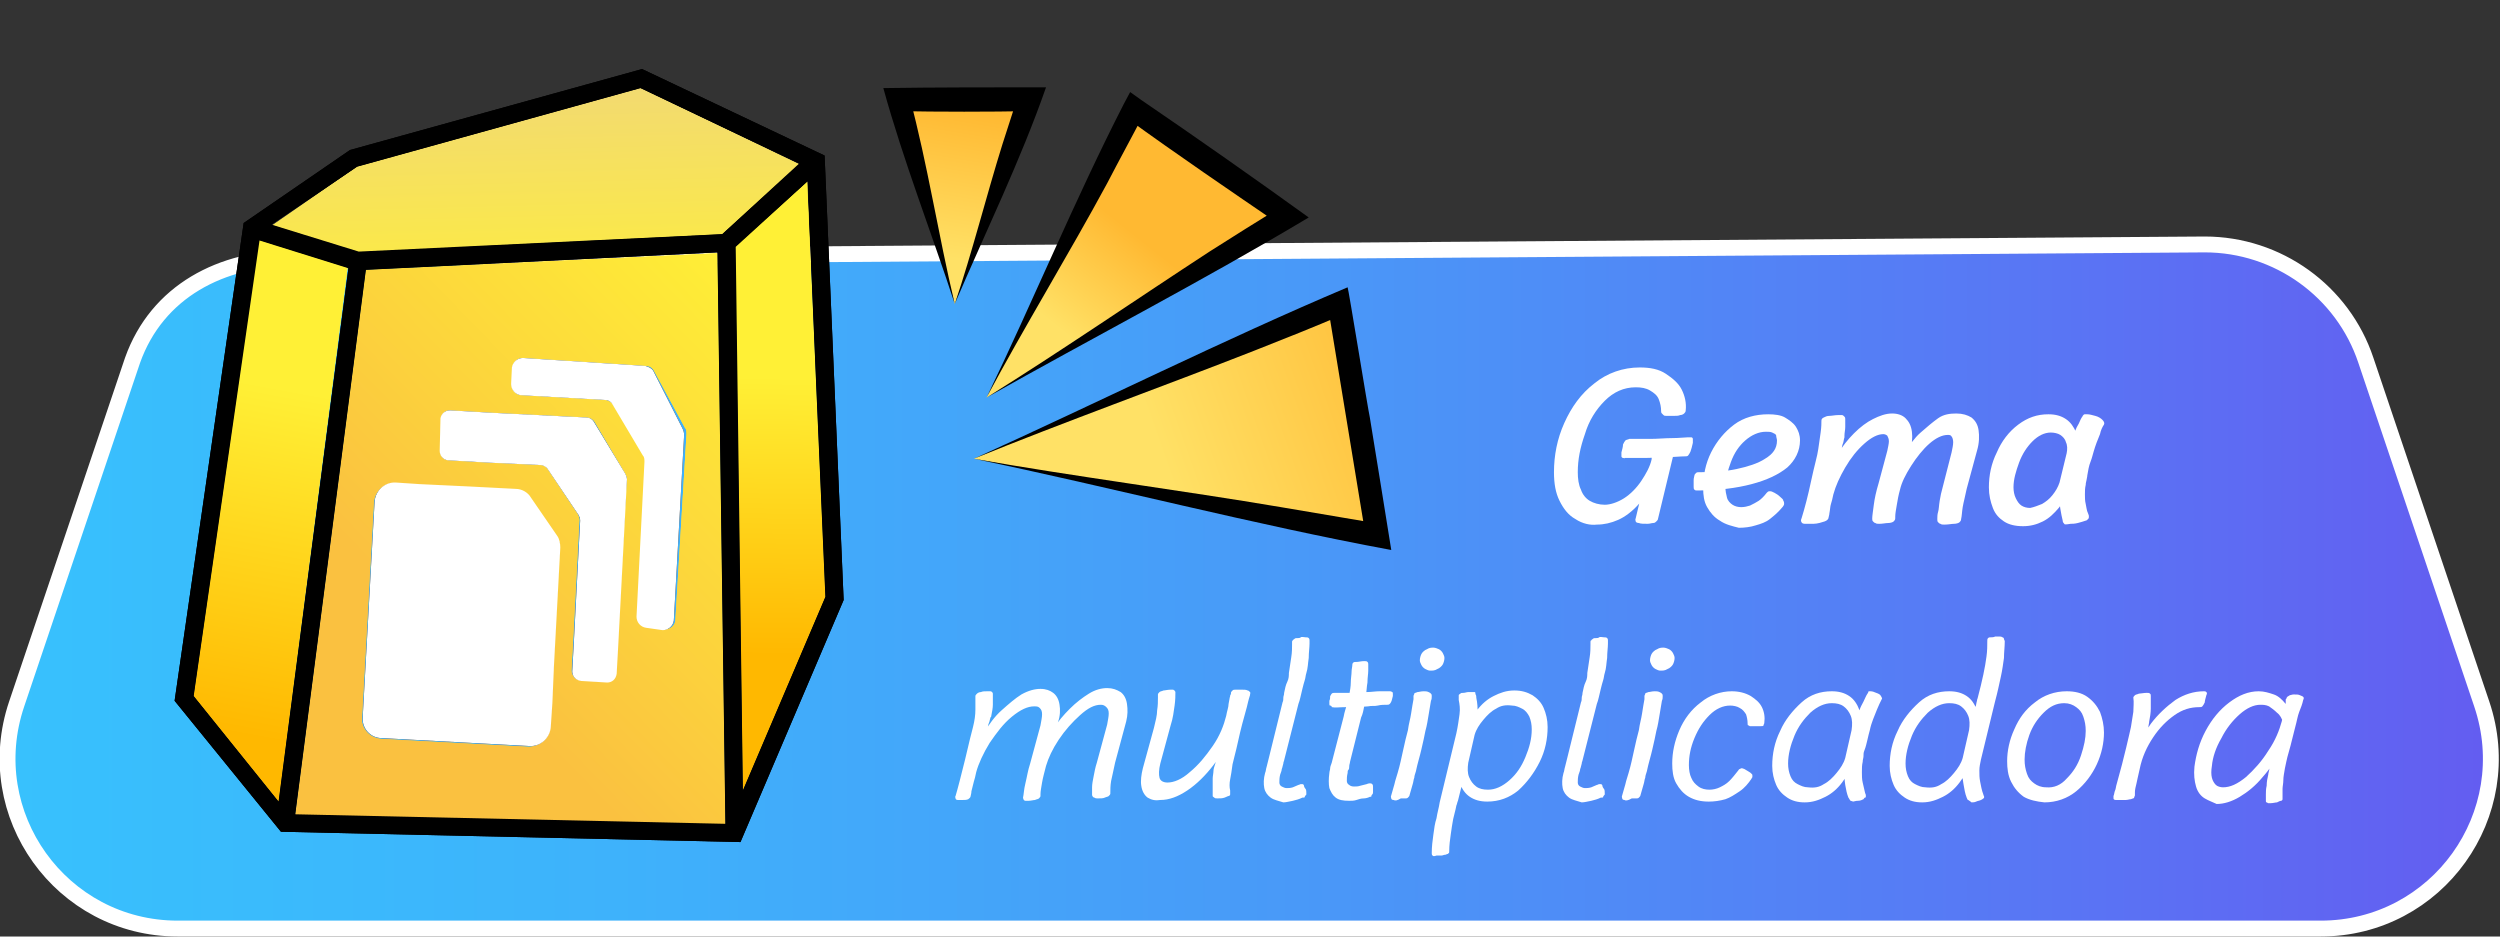 <?xml version="1.0" encoding="utf-8"?>
<!-- Generator: Adobe Illustrator 27.2.0, SVG Export Plug-In . SVG Version: 6.00 Build 0)  -->
<svg version="1.1" id="Capa_1" xmlns="http://www.w3.org/2000/svg" xmlns:xlink="http://www.w3.org/1999/xlink" x="0px" y="0px"
	 viewBox="0 0 315 118" style="enable-background:new 0 0 315 118;" xml:space="preserve">
<rect x="0" y="0" width="315" height="118" fill="#333333" stroke="none"/>
<style type="text/css">
	.st0{fill:url(#SVGID_1_);stroke:#FFFFFF;stroke-width:2;stroke-miterlimit:10;}
	.st1{fill:#FFFFFF;}
	.st2{fill:url(#SVGID_00000159449905446572827730000006386789128839880101_);}
	.st3{fill:url(#SVGID_00000047021604006791970820000011281791151494784896_);}
	.st4{fill:url(#SVGID_00000099648971972279290330000006254011578981753520_);}
	.st5{fill:url(#SVGID_00000052101800267008075920000005074673262659736252_);}
	.st6{fill:url(#SVGID_00000173135947188438736910000004923984089037904513_);}
	.st7{fill:url(#SVGID_00000132786067609824532380000011742086389088176311_);}
	.st8{fill:url(#SVGID_00000074442405209335458510000015317138278118127780_);}
	.st9{fill:url(#SVGID_00000091705941055193285430000016019618552143475116_);}
	.st10{fill:url(#SVGID_00000155836588586643985640000009406319909499403150_);}
	.st11{fill:url(#SVGID_00000127019172867528833480000017291643669408435372_);}
	.st12{fill:url(#SVGID_00000040575328069822829440000015207775405532653222_);}
</style>
<g>
	<g id="Capa_3">
		<g>
			
				<linearGradient id="SVGID_1_" gradientUnits="userSpaceOnUse" x1="2649.4" y1="-9380.335" x2="3156.07" y2="-9380.335" gradientTransform="matrix(-1 0 0 1 3086.58 9454.25)">
				<stop  offset="0" style="stop-color:#7F21EA"/>
				<stop  offset="0.15" style="stop-color:#6D47EE"/>
				<stop  offset="0.35" style="stop-color:#5975F4"/>
				<stop  offset="0.54" style="stop-color:#4999F8"/>
				<stop  offset="0.71" style="stop-color:#3EB2FB"/>
				<stop  offset="0.87" style="stop-color:#37C2FD"/>
				<stop  offset="1" style="stop-color:#35C8FE"/>
			</linearGradient>
			<path class="st0" d="M37.1,32.5l240.7-1.7c9.2,0,17.4,5.9,20.3,14.6l14.6,43.3c4.7,13.9-5.6,28.3-20.3,28.3h-270
				c-14.7,0-25-14.4-20.3-28.3l14.6-43.3C19.8,36.7,27.9,32.5,37.1,32.5z"/>
			<g>
				<path class="st1" d="M198.5,65.4c-0.9-0.5-1.5-1.3-2-2.3c-0.5-1-0.7-2.2-0.7-3.6c0-2.1,0.4-4.2,1.3-6.2c0.9-2,2.1-3.7,3.8-5
					c1.6-1.3,3.6-2,5.7-2c1.3,0,2.4,0.2,3.3,0.8s1.6,1.2,2,2s0.6,1.7,0.5,2.6c0,0.2-0.1,0.3-0.2,0.4c-0.1,0.1-0.3,0.2-0.5,0.2
					c-0.2,0.1-0.5,0.1-0.8,0.1c-0.3,0-0.6,0-0.9,0c-0.2,0-0.3,0-0.4-0.1s-0.1-0.1-0.2-0.2c-0.1-0.1-0.1-0.2-0.1-0.3
					c0-0.5-0.1-1-0.3-1.5c-0.2-0.5-0.6-0.8-1.1-1.1s-1.1-0.4-1.8-0.4c-1.5,0-2.8,0.6-3.9,1.7c-1.1,1.1-2,2.5-2.5,4.2
					c-0.6,1.7-0.9,3.2-0.9,4.8c0,0.8,0.1,1.6,0.4,2.2c0.2,0.6,0.6,1.1,1.1,1.4c0.5,0.3,1.2,0.5,1.9,0.5s1.6-0.3,2.4-0.8
					s1.6-1.3,2.2-2.2s1.1-1.8,1.3-2.7c0-0.2,0.1-0.5,0.1-0.8c0-0.3,0.1-0.5,0.1-0.7l2.6,0.7l-2,8.3c0,0.1-0.1,0.2-0.2,0.3
					c-0.1,0.1-0.2,0.2-0.4,0.2s-0.4,0.1-0.7,0.1c-0.5,0-0.9,0-1.1-0.1c-0.2,0-0.4-0.1-0.4-0.2s-0.1-0.2,0-0.4l1-4.2l1.3-1.1
					c-0.5,1.4-1.1,2.6-1.9,3.5c-0.8,0.9-1.7,1.6-2.6,2s-1.8,0.6-2.7,0.6C200.4,66.2,199.4,66,198.5,65.4L198.5,65.4z M204.5,57.7
					c-0.1,0-0.2-0.1-0.2-0.2c0-0.1,0-0.3,0-0.5c0.1-0.4,0.2-0.7,0.2-1c0.1-0.2,0.2-0.4,0.3-0.5s0.3-0.1,0.5-0.2c0.4,0,0.9,0,1.3,0
					c0.4,0,0.9,0,1.4,0c0.9,0,1.8-0.1,2.7-0.1c0.9,0,1.6-0.1,2-0.1c0.2,0,0.3,0,0.4,0s0.2,0.1,0.2,0.2c0,0.1,0,0.3,0,0.5
					c-0.1,0.5-0.2,0.8-0.3,1.1c-0.1,0.2-0.2,0.4-0.3,0.5c-0.1,0.1-0.2,0.1-0.4,0.1c-0.6,0-1.4,0.1-2.3,0.1c-0.9,0-1.8,0.1-2.6,0.1
					c-0.5,0-1,0-1.4,0c-0.4,0-0.8,0-1.3,0C204.8,57.8,204.6,57.7,204.5,57.7L204.5,57.7z"/>
				<path class="st1" d="M216.7,65.6c-0.7-0.4-1.2-1-1.6-1.7c-0.4-0.7-0.5-1.5-0.5-2.4c0-1.6,0.3-3.1,1-4.5s1.7-2.6,2.9-3.5
					c1.2-0.9,2.7-1.3,4.3-1.3c0.8,0,1.6,0.1,2.1,0.4s1.1,0.7,1.4,1.2c0.3,0.5,0.5,1,0.5,1.7c0,1.3-0.6,2.5-1.6,3.4
					c-1.1,0.9-2.6,1.6-4.5,2.1s-4.2,0.8-6.8,0.8c0,0,0,0-0.1,0c-0.1,0-0.2,0-0.3-0.1c-0.1-0.1-0.1-0.2-0.1-0.4c0-0.2,0-0.4,0-0.8
					c0-0.3,0.1-0.5,0.1-0.6s0.1-0.2,0.2-0.3s0.2-0.1,0.3-0.1c1.8,0,3.4-0.1,4.8-0.4c1.4-0.3,2.7-0.7,3.6-1.3c1-0.6,1.5-1.3,1.5-2.3
					c0-0.2-0.1-0.4-0.1-0.6s-0.3-0.3-0.5-0.4c-0.2-0.1-0.5-0.1-0.8-0.1c-0.9,0-1.8,0.4-2.6,1.1s-1.4,1.6-1.8,2.7
					c-0.4,1.1-0.7,2.1-0.7,3.1c0,0.6,0.1,1,0.2,1.4s0.4,0.7,0.7,0.9s0.7,0.3,1.1,0.3c0.4,0,0.8-0.1,1.1-0.2c0.4-0.2,0.8-0.4,1.1-0.6
					s0.7-0.6,1-1c0.1-0.1,0.2-0.2,0.3-0.2s0.2,0,0.2,0c0.1,0,0.3,0.1,0.5,0.2s0.5,0.3,0.7,0.5s0.4,0.3,0.4,0.5
					c0.1,0.1,0.1,0.3,0.1,0.4s-0.1,0.3-0.3,0.5c-0.5,0.6-1,1-1.5,1.4s-1.1,0.6-1.8,0.8c-0.6,0.2-1.4,0.3-2.1,0.3
					C218.3,66.3,217.4,66.1,216.7,65.6L216.7,65.6z"/>
				<path class="st1" d="M227.4,66c-0.2,0-0.4-0.1-0.4-0.2c-0.1-0.1-0.1-0.3,0-0.5c0.4-1.3,0.8-2.8,1.2-4.7s0.8-3.2,0.9-4
					c0.1-0.7,0.2-1.4,0.3-2.1s0.1-1.2,0.1-1.5v0c0-0.2,0.1-0.3,0.3-0.4s0.4-0.2,0.7-0.2s0.7-0.1,1.1-0.1c0.2,0,0.4,0,0.5,0
					s0.2,0.1,0.3,0.2s0.1,0.2,0.1,0.3c0,0.3,0,0.7,0,1c0,0.4-0.1,0.7-0.1,1.1c0,0,0,0.1,0,0.2c-0.1,0.3-0.1,0.6-0.2,0.8
					c-0.1,0.2-0.1,0.5-0.2,0.8c-0.1,0.2-0.2,0.5-0.2,0.7l-0.3-0.1c0.6-1,1.3-1.9,2.1-2.7s1.6-1.4,2.4-1.8c0.8-0.4,1.6-0.7,2.4-0.7
					c0.7,0,1.3,0.2,1.7,0.6s0.7,0.9,0.8,1.7s0,1.5-0.2,2.5l-0.2,0.9L240,57c0.6-0.9,1.2-1.8,2-2.5s1.5-1.3,2.2-1.8s1.5-0.6,2.3-0.6
					s1.4,0.2,1.9,0.5c0.5,0.4,0.8,0.9,0.9,1.6s0.1,1.6-0.2,2.6l-1.3,4.8c-0.2,1-0.4,1.7-0.5,2.3s-0.1,1.1-0.2,1.5
					c0,0.2-0.1,0.3-0.2,0.4s-0.4,0.2-0.7,0.2s-0.7,0.1-1.2,0.1c-0.2,0-0.4,0-0.5-0.1c-0.1,0-0.2-0.1-0.3-0.2s-0.1-0.2-0.1-0.4
					c0-0.2,0-0.6,0.1-0.9s0.1-0.8,0.2-1.4s0.2-1.1,0.4-1.8l1.1-4.3c0.1-0.5,0.2-0.9,0.2-1.3c0-0.3-0.1-0.6-0.2-0.7
					c-0.1-0.2-0.3-0.2-0.5-0.2c-0.7,0-1.5,0.4-2.3,1.1s-1.6,1.7-2.3,2.8c-0.7,1.1-1.2,2.1-1.4,3c-0.2,0.7-0.3,1.3-0.4,1.9
					c-0.1,0.6-0.2,1.1-0.2,1.5c0,0.1,0,0.1,0,0.1c0,0,0,0.1,0,0.1c0,0.2-0.1,0.3-0.2,0.4c-0.1,0.1-0.4,0.2-0.7,0.2
					c-0.3,0-0.7,0.1-1.1,0.1c-0.2,0-0.4,0-0.5-0.1c-0.1,0-0.2-0.1-0.3-0.2s-0.1-0.2-0.1-0.4c0-0.3,0.1-0.9,0.2-1.7s0.3-1.7,0.6-2.7
					l1.1-4.1c0.1-0.5,0.2-0.9,0.2-1.2c0-0.3-0.1-0.5-0.2-0.7c-0.1-0.1-0.3-0.2-0.5-0.2c-0.7,0-1.5,0.4-2.4,1.2s-1.7,1.8-2.4,3
					s-1.2,2.3-1.5,3.4c-0.1,0.5-0.2,0.9-0.3,1.2c-0.1,0.3-0.1,0.7-0.2,1.2c0,0.2-0.1,0.4-0.1,0.5c0,0.2-0.2,0.4-0.5,0.5
					S229,66,228.5,66C228,66,227.7,66,227.4,66L227.4,66z"/>
				<path class="st1" d="M252.5,65.7c-0.6-0.4-1.1-0.9-1.4-1.7s-0.5-1.6-0.5-2.6c0-1.5,0.3-3,1-4.4c0.6-1.4,1.5-2.6,2.7-3.5
					s2.4-1.3,3.8-1.3c0.9,0,1.6,0.2,2.2,0.6s1,1,1.3,1.7c0.3,0.8,0.4,1.6,0.3,2.6l-1,4.3c-0.4,1-0.9,1.9-1.5,2.6
					c-0.6,0.7-1.2,1.3-2,1.7s-1.6,0.6-2.5,0.6C253.9,66.3,253.1,66.1,252.5,65.7L252.5,65.7z M257.3,63.5c0.5-0.3,0.9-0.6,1.3-1.1
					c0.4-0.5,0.7-1,0.9-1.6l0.9-3.7c0.1-0.5,0.1-1-0.1-1.4c-0.1-0.4-0.4-0.7-0.7-0.9c-0.3-0.2-0.8-0.3-1.2-0.3
					c-0.8,0-1.6,0.4-2.3,1.1s-1.3,1.6-1.7,2.7s-0.7,2.1-0.7,3.1c0,0.5,0.1,1,0.3,1.4s0.4,0.7,0.7,0.9s0.7,0.3,1.1,0.3
					C256.3,63.9,256.8,63.7,257.3,63.5L257.3,63.5z M260.1,66c-0.1-0.1-0.2-0.2-0.2-0.4c-0.1-0.4-0.2-0.9-0.3-1.5
					c-0.1-0.6-0.1-1.2-0.1-1.8s0-1.1,0.1-1.6l0.9-3.7c0.1-0.7,0.4-1.4,0.8-2.3c0.2-0.4,0.3-0.8,0.5-1.1s0.3-0.7,0.5-1
					c0.1-0.1,0.1-0.2,0.2-0.3s0.1-0.1,0.2-0.1s0.2,0,0.3,0c0.3,0,0.6,0.1,1,0.2c0.4,0.1,0.7,0.3,0.9,0.5s0.3,0.4,0.2,0.6
					c-0.2,0.3-0.4,0.7-0.5,1.2c-0.3,0.7-0.6,1.5-0.8,2.2c-0.1,0.3-0.2,0.8-0.4,1.3s-0.3,1.1-0.4,1.7c0,0.2-0.1,0.5-0.1,0.6
					s-0.1,0.3-0.1,0.6c-0.1,0.4-0.1,0.8-0.1,1.2s0,0.8,0.1,1.2s0.1,0.8,0.3,1.2c0.1,0.2,0.1,0.3,0.1,0.4c0,0.1,0,0.2-0.1,0.3
					c-0.1,0.1-0.2,0.2-0.3,0.2c-0.3,0.1-0.6,0.2-1,0.3s-0.7,0.1-0.9,0.1C260.3,66.1,260.1,66.1,260.1,66L260.1,66z"/>
				<path class="st1" d="M120.7,100.8c-0.2,0-0.3-0.1-0.3-0.2s-0.1-0.2,0-0.3c0.3-1,0.7-2.6,1.2-4.6c0.5-2.1,0.8-3.4,1-4.1
					c0.2-0.8,0.3-1.5,0.3-2.2s0-1.2,0-1.6v-0.1c0-0.1,0.1-0.2,0.2-0.3s0.3-0.2,0.5-0.2c0.2-0.1,0.5-0.1,0.8-0.1c0.2,0,0.3,0,0.4,0
					c0.1,0,0.2,0.1,0.2,0.1s0.1,0.1,0.1,0.2c0,0.5,0,1,0,1.4s-0.1,0.9-0.2,1.4c0,0.1,0,0.1-0.1,0.2c-0.1,0.3-0.1,0.5-0.2,0.7
					s-0.1,0.5-0.2,0.7c-0.1,0.2-0.1,0.4-0.2,0.6l-0.2-0.1c0.6-1,1.3-2,2.2-2.8s1.7-1.5,2.5-2c0.9-0.5,1.7-0.7,2.4-0.7
					c0.7,0,1.2,0.2,1.6,0.5s0.7,0.8,0.8,1.5c0.1,0.6,0.1,1.4-0.2,2.2l-0.4,1.4l-0.2-0.5c0.6-1,1.3-1.8,2.1-2.6
					c0.8-0.8,1.6-1.4,2.4-1.9c0.8-0.5,1.6-0.7,2.3-0.7s1.2,0.2,1.7,0.5c0.4,0.3,0.7,0.8,0.8,1.5s0.1,1.4-0.1,2.2l-1.4,5.2
					c-0.2,1-0.4,1.8-0.5,2.3c-0.1,0.6-0.1,1.1-0.1,1.6c0,0.1-0.1,0.2-0.2,0.3c-0.1,0.1-0.3,0.1-0.5,0.2s-0.5,0.1-0.9,0.1
					c-0.1,0-0.3,0-0.4-0.1c-0.1,0-0.2-0.1-0.2-0.1s-0.1-0.2-0.1-0.2c0-0.3,0-0.6,0-1s0.1-0.9,0.2-1.4s0.2-1.1,0.4-1.7l1.3-4.8
					c0.1-0.6,0.2-1,0.2-1.4s-0.1-0.6-0.3-0.8c-0.2-0.2-0.4-0.3-0.7-0.3c-0.8,0-1.6,0.4-2.6,1.3s-1.9,1.9-2.7,3.1
					c-0.8,1.2-1.3,2.3-1.6,3.3c-0.2,0.8-0.4,1.5-0.5,2.1c-0.1,0.6-0.2,1.1-0.2,1.5c0,0,0,0.1,0,0.1c0,0,0,0.1,0,0.1
					c0,0.1-0.1,0.2-0.2,0.3s-0.3,0.1-0.5,0.2c-0.2,0-0.5,0.1-0.8,0.1c-0.2,0-0.3,0-0.4,0c-0.1,0-0.2-0.1-0.2-0.1s-0.1-0.2-0.1-0.3
					c0.1-0.4,0.1-1,0.3-1.8s0.3-1.6,0.6-2.5l1.3-4.8c0.1-0.6,0.2-1,0.2-1.4s-0.1-0.6-0.3-0.8c-0.2-0.2-0.4-0.2-0.7-0.2
					c-0.8,0-1.7,0.4-2.8,1.3s-1.9,2-2.8,3.3c-0.8,1.3-1.4,2.6-1.7,3.7c-0.1,0.5-0.2,0.9-0.3,1.2c-0.1,0.4-0.2,0.8-0.3,1.2
					c0,0.3-0.1,0.5-0.1,0.6c0,0.2-0.2,0.3-0.3,0.4c-0.2,0.1-0.5,0.1-0.8,0.1C121.1,100.8,120.8,100.8,120.7,100.8L120.7,100.8z"/>
				<path class="st1" d="M144.6,100.5c-0.4-0.3-0.7-0.8-0.8-1.5c-0.1-0.6,0-1.4,0.2-2.2l1.4-5.1c0.2-0.8,0.4-1.6,0.4-2.2
					c0.1-0.6,0.1-1.1,0.1-1.6c0-0.1,0-0.1,0-0.2s0-0.1,0-0.2c0-0.1,0.1-0.2,0.2-0.3c0.1-0.1,0.3-0.1,0.5-0.2c0.2,0,0.5-0.1,0.9-0.1
					c0.1,0,0.2,0,0.3,0s0.1,0.1,0.2,0.1c0,0.1,0.1,0.1,0.1,0.2c0,0.4,0,1-0.1,1.7c-0.1,0.7-0.2,1.6-0.5,2.5l-1.3,4.8
					c-0.2,0.8-0.2,1.4-0.1,1.8s0.5,0.6,1,0.6c0.8,0,1.8-0.4,2.8-1.3c1.1-0.9,2-2,2.9-3.3s1.4-2.6,1.7-3.8c0.1-0.6,0.3-1.1,0.3-1.5
					c0.1-0.4,0.1-0.7,0.2-1c0-0.1,0-0.2,0.1-0.2c0-0.1,0-0.1,0-0.2c0-0.1,0.1-0.2,0.2-0.3s0.2-0.1,0.4-0.1c0.2,0,0.4,0,0.8,0
					c0.3,0,0.5,0,0.7,0.1c0.1,0,0.2,0.1,0.3,0.2s0,0.2,0,0.4c-0.2,0.6-0.3,1.1-0.4,1.5c-0.4,1.4-0.8,2.9-1.1,4.3s-0.6,2.4-0.7,2.9
					c-0.1,0.8-0.2,1.4-0.3,1.9s-0.1,1,0,1.4c0,0.1,0,0.2,0,0.3c0,0.1,0,0.2,0,0.2c0,0.1-0.1,0.2-0.2,0.2s-0.2,0.1-0.5,0.2
					s-0.5,0.1-0.9,0.1c-0.2,0-0.3,0-0.4-0.1s-0.2-0.1-0.2-0.2c0-0.1,0-0.3,0-0.5c0-0.2,0-0.4,0-0.6c0-0.4,0-0.8,0-1.1
					c0-0.3,0.1-0.7,0.1-1c0-0.2,0.1-0.5,0.2-0.8s0.2-0.7,0.3-1.1c0.1-0.3,0.1-0.5,0.2-0.7s0.1-0.4,0.2-0.6l1.3-1.5
					c-0.5,1.3-1.2,2.7-2.2,4s-2.1,2.4-3.3,3.2c-1.2,0.8-2.3,1.2-3.4,1.2C145.6,100.9,145.1,100.8,144.6,100.5L144.6,100.5z"/>
				<path class="st1" d="M160.1,100.5c-0.4-0.3-0.7-0.7-0.8-1.2s-0.1-1.2,0.1-1.9c0.1-0.2,0.1-0.5,0.2-0.8c0.1-0.4,0.2-0.8,0.3-1.2
					l1.7-6.9c0.1-0.2,0.1-0.4,0.1-0.6s0.1-0.3,0.1-0.6c0.1-0.5,0.2-1,0.4-1.4s0.2-0.8,0.2-1.1c0.1-0.7,0.2-1.4,0.3-2
					s0.1-1.2,0.1-1.6c0-0.2,0-0.3,0-0.3c0-0.1,0-0.2,0.1-0.2c0-0.1,0.1-0.1,0.2-0.2s0.2-0.1,0.3-0.1c0,0,0,0,0.1,0
					c0.1,0,0.3,0,0.4-0.1s0.4,0,0.6,0c0.2,0,0.3,0,0.4,0.1s0.1,0.2,0.1,0.3c0,0.2,0,0.3,0,0.4c0,0.5-0.1,1.1-0.1,1.8
					c-0.1,0.6-0.1,1.3-0.3,1.9c-0.1,0.3-0.1,0.6-0.2,0.9c-0.1,0.3-0.2,0.7-0.3,1.1c-0.2,0.8-0.3,1.4-0.5,1.9l-1.8,7.1
					c0,0.1-0.1,0.2-0.1,0.4c-0.1,0.3-0.1,0.5-0.2,0.7c0,0.2-0.1,0.4-0.2,0.7c-0.1,0.4-0.1,0.7-0.1,1c0,0.2,0.1,0.4,0.3,0.5
					s0.4,0.2,0.6,0.2s0.5,0,0.8-0.1c0.2-0.1,0.5-0.2,0.7-0.3c0.1,0,0.2-0.1,0.3-0.1c0.1,0,0.1,0,0.2,0c0.1,0,0.2,0.1,0.2,0.2
					s0.1,0.3,0.2,0.4s0.1,0.4,0.1,0.6c0,0.1,0,0.2-0.1,0.2c0,0.1-0.1,0.1-0.1,0.2s-0.1,0.1-0.2,0.1h-0.1c-0.4,0.2-0.8,0.3-1.2,0.4
					c-0.5,0.1-0.9,0.2-1.2,0.2C161.1,100.9,160.5,100.8,160.1,100.5L160.1,100.5z"/>
				<path class="st1" d="M167.6,88.9c-0.1,0-0.1-0.1-0.1-0.2c0-0.1,0-0.2,0-0.4c0.1-0.2,0.1-0.4,0.1-0.6c0.1-0.1,0.1-0.2,0.2-0.3
					c0.1-0.1,0.2-0.1,0.4-0.1c0.5,0,1.1,0,1.8,0s1.4-0.1,2.2-0.1c0.6,0,1.1-0.1,1.6-0.1s1,0,1.3,0c0.1,0,0.2,0,0.3,0.1
					c0.1,0,0.1,0.1,0.1,0.2c0,0.1,0,0.2,0,0.3c-0.1,0.3-0.1,0.5-0.2,0.7s-0.1,0.2-0.2,0.3s-0.2,0.1-0.3,0.1c-0.4,0-0.8,0-1.2,0.1
					s-0.8,0-1.2,0.1c-1.1,0.1-2,0.1-2.8,0.1c-0.8,0-1.4,0.1-1.8,0C167.8,88.9,167.6,88.9,167.6,88.9L167.6,88.9z M168.3,100.5
					c-0.4-0.3-0.6-0.7-0.8-1.2c-0.1-0.5-0.1-1.2,0-1.9c0-0.2,0.1-0.4,0.1-0.6c0-0.2,0.1-0.4,0.2-0.7l0.1-0.4l1.4-5.4
					c0.1-0.6,0.3-1.1,0.4-1.5c0.1-0.5,0.2-0.9,0.3-1.2c0.1-0.6,0.2-1.1,0.2-1.6s0.1-1,0.1-1.4c0-0.3,0.1-0.6,0.1-0.9
					c0-0.1,0.1-0.2,0.1-0.2c0.1-0.1,0.2-0.1,0.5-0.1c0.2,0,0.5-0.1,0.9-0.1c0.2,0,0.3,0,0.4,0.1c0.1,0.1,0.1,0.2,0.1,0.3
					c0,0.2,0,0.5,0,0.8c0,0.4-0.1,0.9-0.1,1.5c-0.1,0.5-0.1,1.1-0.2,1.6c0,0.2-0.1,0.5-0.1,0.7c0,0.2-0.1,0.4-0.1,0.6
					c-0.1,0.6-0.2,1.1-0.4,1.5l-1.4,5.6c0,0.2-0.1,0.3-0.1,0.6c0,0.1,0,0.3-0.1,0.4s-0.1,0.2-0.1,0.4c-0.1,0.4-0.1,0.7-0.1,1
					c0,0.2,0.1,0.4,0.3,0.5c0.1,0.1,0.3,0.2,0.6,0.2c0.3,0,0.5,0,0.8-0.1s0.5-0.1,0.8-0.2c0.2-0.1,0.4-0.1,0.4-0.1
					c0.1,0,0.2,0,0.3,0.1s0.1,0.2,0.1,0.4s0,0.4,0,0.6c0,0.1,0,0.2-0.1,0.3s-0.1,0.1-0.1,0.2s-0.1,0.1-0.2,0.1
					c-0.2,0.1-0.5,0.2-0.8,0.2s-0.6,0.1-0.9,0.2s-0.6,0.1-0.9,0.1C169.2,100.9,168.7,100.8,168.3,100.5L168.3,100.5z"/>
				<path class="st1" d="M175.6,100.8c-0.2,0-0.3-0.1-0.3-0.2s-0.1-0.2,0-0.4l0.4-1.4c0.1-0.5,0.3-1,0.4-1.4c0.3-1,0.5-2,0.7-2.9
					c0.2-0.9,0.4-1.8,0.6-2.5c0.1-0.8,0.3-1.4,0.4-2.1s0.2-1.2,0.3-1.8c0-0.1,0-0.2,0-0.4c0-0.1,0.1-0.2,0.1-0.3s0.2-0.1,0.4-0.2
					c0.2,0,0.4-0.1,0.8-0.1c0.2,0,0.4,0,0.6,0.1s0.2,0.1,0.3,0.2c0.1,0.1,0.1,0.2,0.1,0.3c0,0.2,0,0.4-0.1,0.6
					c-0.1,0.6-0.2,1.2-0.3,1.8s-0.2,1.3-0.4,2c-0.1,0.6-0.3,1.4-0.5,2.3c-0.2,0.9-0.5,1.8-0.7,2.8c-0.1,0.3-0.2,0.6-0.2,0.8
					c-0.1,0.2-0.1,0.5-0.2,0.8l-0.4,1.4c0,0.1-0.1,0.2-0.2,0.3c-0.1,0.1-0.2,0.1-0.3,0.1c-0.1,0-0.4,0-0.6,0
					C176,100.9,175.8,100.9,175.6,100.8L175.6,100.8z M179.6,84.3c-0.2-0.1-0.4-0.3-0.5-0.5c-0.1-0.2-0.2-0.4-0.2-0.6
					c0-0.3,0.1-0.6,0.2-0.8s0.4-0.5,0.7-0.6c0.3-0.2,0.6-0.2,0.8-0.2c0.2,0,0.5,0.1,0.7,0.2c0.2,0.1,0.4,0.3,0.5,0.5
					c0.1,0.2,0.2,0.4,0.2,0.6c0,0.3-0.1,0.6-0.2,0.8s-0.4,0.5-0.7,0.6c-0.3,0.2-0.6,0.2-0.9,0.2C180,84.5,179.8,84.4,179.6,84.3
					L179.6,84.3z"/>
				<path class="st1" d="M180.5,107.8c-0.1-0.1-0.1-0.2-0.1-0.3c0-0.8,0.1-1.6,0.2-2.3c0.1-0.8,0.2-1.5,0.4-2.1
					c0.1-0.7,0.3-1.3,0.4-2l2.1-8.7c0.2-0.9,0.3-1.7,0.4-2.4s0-1.3-0.1-1.8c0-0.1,0-0.1,0-0.1c0,0,0-0.1,0-0.2l0,0
					c0-0.1,0-0.2,0-0.3s0.1-0.1,0.2-0.2c0.1-0.1,0.2-0.1,0.4-0.1c0.2,0,0.4-0.1,0.6-0.1s0.4,0,0.5,0c0.1,0,0.2,0,0.3,0
					s0.1,0.1,0.1,0.2c0,0.1,0.1,0.2,0.1,0.3c0,0.3,0.1,0.6,0.1,0.7c0.1,0.7,0.1,1.3,0,2c0,0.7-0.1,1.4-0.3,2.1l-0.9,3.6l-1.2,4.8
					c-0.1,0.2-0.1,0.4-0.2,0.6c-0.1,0.6-0.3,1.2-0.4,1.7s-0.2,1.2-0.3,1.9c-0.1,0.7-0.2,1.4-0.2,2.2c0,0.1,0,0.2-0.1,0.2
					c0,0.1-0.1,0.1-0.1,0.1c-0.1,0-0.2,0.1-0.3,0.1c-0.2,0-0.3,0.1-0.5,0.1c-0.2,0-0.4,0-0.6,0C180.7,107.9,180.6,107.9,180.5,107.8
					L180.5,107.8z M193.1,87.6c0.6,0.4,1.1,0.9,1.4,1.6s0.5,1.5,0.5,2.4c0,1.5-0.3,3-1,4.4c-0.7,1.4-1.6,2.6-2.7,3.6
					c-1.1,0.9-2.4,1.4-3.9,1.4c-0.9,0-1.6-0.2-2.2-0.6s-1-1-1.3-1.8s-0.3-1.6-0.2-2.6l0.9-3.8c0.4-1,0.9-1.9,1.5-2.7
					c0.6-0.8,1.3-1.4,2.1-1.8s1.6-0.7,2.6-0.7C191.7,87,192.4,87.2,193.1,87.6L193.1,87.6z M188.5,89.3c-0.6,0.3-1.1,0.8-1.6,1.4
					s-0.9,1.2-1.1,1.9l-0.8,3.5c-0.1,0.7-0.1,1.3,0.1,1.8s0.5,0.9,0.9,1.2c0.4,0.3,0.9,0.4,1.5,0.4c0.9,0,1.8-0.4,2.7-1.2
					s1.5-1.7,2-2.9c0.5-1.2,0.8-2.3,0.8-3.5c0-0.6-0.1-1.1-0.3-1.6c-0.2-0.4-0.5-0.8-0.9-1s-0.8-0.4-1.3-0.4
					C189.7,88.8,189.1,88.9,188.5,89.3L188.5,89.3z"/>
				<path class="st1" d="M197.7,100.5c-0.4-0.3-0.7-0.7-0.8-1.2s-0.1-1.2,0.1-1.9c0.1-0.2,0.1-0.5,0.2-0.8c0.1-0.4,0.2-0.8,0.3-1.2
					l1.7-6.9c0.1-0.2,0.1-0.4,0.1-0.6s0.1-0.3,0.1-0.6c0.1-0.5,0.2-1,0.4-1.4s0.2-0.8,0.2-1.1c0.1-0.7,0.2-1.4,0.3-2
					s0.1-1.2,0.1-1.6c0-0.2,0-0.3,0-0.3c0-0.1,0-0.2,0.1-0.2c0-0.1,0.1-0.1,0.2-0.2s0.2-0.1,0.3-0.1c0,0,0,0,0.1,0
					c0.1,0,0.3,0,0.4-0.1s0.4,0,0.6,0c0.2,0,0.3,0,0.4,0.1s0.1,0.2,0.1,0.3c0,0.2,0,0.3,0,0.4c0,0.5-0.1,1.1-0.1,1.8
					c-0.1,0.6-0.1,1.3-0.3,1.9c-0.1,0.3-0.1,0.6-0.2,0.9c-0.1,0.3-0.2,0.7-0.3,1.1c-0.2,0.8-0.3,1.4-0.5,1.9l-1.8,7.1
					c0,0.1-0.1,0.2-0.1,0.4c-0.1,0.3-0.1,0.5-0.2,0.7c0,0.2-0.1,0.4-0.2,0.7c-0.1,0.4-0.1,0.7-0.1,1c0,0.2,0.1,0.4,0.3,0.5
					s0.4,0.2,0.6,0.2s0.5,0,0.8-0.1c0.2-0.1,0.5-0.2,0.7-0.3c0.1,0,0.2-0.1,0.3-0.1c0.1,0,0.1,0,0.2,0c0.1,0,0.2,0.1,0.2,0.2
					s0.1,0.3,0.2,0.4s0.1,0.4,0.1,0.6c0,0.1,0,0.2-0.1,0.2c0,0.1-0.1,0.1-0.1,0.2s-0.1,0.1-0.2,0.1h-0.1c-0.4,0.2-0.8,0.3-1.2,0.4
					c-0.5,0.1-0.9,0.2-1.2,0.2C198.7,100.9,198.1,100.8,197.7,100.5L197.7,100.5z"/>
				<path class="st1" d="M204.7,100.8c-0.2,0-0.3-0.1-0.3-0.2s-0.1-0.2,0-0.4l0.4-1.4c0.1-0.5,0.3-1,0.4-1.4c0.3-1,0.5-2,0.7-2.9
					c0.2-0.9,0.4-1.8,0.6-2.5c0.1-0.8,0.3-1.4,0.4-2.1s0.2-1.2,0.3-1.8c0-0.1,0-0.2,0-0.4c0-0.1,0.1-0.2,0.1-0.3s0.2-0.1,0.4-0.2
					c0.2,0,0.4-0.1,0.8-0.1c0.2,0,0.4,0,0.6,0.1s0.2,0.1,0.3,0.2c0.1,0.1,0.1,0.2,0.1,0.3c0,0.2,0,0.4-0.1,0.6
					c-0.1,0.6-0.2,1.2-0.3,1.8s-0.2,1.3-0.4,2c-0.1,0.6-0.3,1.4-0.5,2.3c-0.2,0.9-0.5,1.8-0.7,2.8c-0.1,0.3-0.2,0.6-0.2,0.8
					c-0.1,0.2-0.1,0.5-0.2,0.8l-0.4,1.4c0,0.1-0.1,0.2-0.2,0.3c-0.1,0.1-0.2,0.1-0.3,0.1c-0.1,0-0.4,0-0.6,0
					C205.1,100.9,204.8,100.9,204.7,100.8L204.7,100.8z M208.6,84.3c-0.2-0.1-0.4-0.3-0.5-0.5c-0.1-0.2-0.2-0.4-0.2-0.6
					c0-0.3,0.1-0.6,0.2-0.8s0.4-0.5,0.7-0.6c0.3-0.2,0.6-0.2,0.8-0.2c0.2,0,0.5,0.1,0.7,0.2c0.2,0.1,0.4,0.3,0.5,0.5
					c0.1,0.2,0.2,0.4,0.2,0.6c0,0.3-0.1,0.6-0.2,0.8s-0.4,0.5-0.7,0.6c-0.3,0.2-0.6,0.2-0.9,0.2C209,84.5,208.8,84.4,208.6,84.3
					L208.6,84.3z"/>
				<path class="st1" d="M212.8,100.4c-0.7-0.4-1.2-1-1.6-1.7c-0.4-0.7-0.5-1.6-0.5-2.5c0-1.4,0.3-2.8,0.9-4.2
					c0.6-1.4,1.5-2.6,2.7-3.5c1.1-0.9,2.5-1.4,3.9-1.4c0.9,0,1.7,0.2,2.4,0.6c0.6,0.4,1.1,0.8,1.4,1.4s0.4,1.3,0.3,2
					c0,0.1-0.1,0.2-0.1,0.3s-0.2,0.1-0.4,0.1c-0.2,0-0.5,0-0.9,0c-0.1,0-0.3,0-0.4,0c-0.1,0-0.1-0.1-0.2-0.1s-0.1-0.1-0.1-0.2
					c0-0.5-0.1-0.9-0.2-1.2c-0.2-0.3-0.4-0.6-0.8-0.8c-0.3-0.2-0.8-0.3-1.2-0.3c-0.9,0-1.8,0.4-2.6,1.2c-0.8,0.8-1.4,1.7-1.9,2.9
					s-0.7,2.3-0.7,3.4c0,0.6,0.1,1.2,0.3,1.6c0.2,0.5,0.5,0.8,0.9,1.1c0.4,0.3,0.9,0.4,1.4,0.4c0.4,0,0.9-0.1,1.3-0.3
					c0.4-0.2,0.8-0.4,1.2-0.8s0.7-0.8,1.1-1.3c0.1-0.1,0.1-0.2,0.2-0.2c0.1,0,0.1-0.1,0.2-0.1c0.1,0,0.2,0,0.4,0.1s0.3,0.2,0.5,0.3
					s0.3,0.2,0.4,0.3c0.1,0.1,0.1,0.1,0.1,0.2c0,0.1,0,0.1,0,0.2c0,0.1-0.1,0.1-0.1,0.2c-0.4,0.6-0.9,1.2-1.5,1.6s-1.2,0.8-1.8,1
					c-0.7,0.2-1.4,0.3-2.1,0.3C214.3,101,213.5,100.8,212.8,100.4L212.8,100.4z"/>
				<path class="st1" d="M225.2,100.5c-0.6-0.4-1.1-0.9-1.4-1.6s-0.5-1.5-0.5-2.4c0-1.5,0.3-3,1-4.4c0.6-1.4,1.6-2.6,2.7-3.6
					s2.4-1.4,3.8-1.4c0.9,0,1.6,0.2,2.2,0.6c0.6,0.4,1,1,1.3,1.8c0.2,0.8,0.3,1.6,0.2,2.6l-0.9,3.8c-0.4,1-0.9,1.9-1.5,2.7
					c-0.6,0.8-1.3,1.4-2.1,1.8c-0.8,0.4-1.6,0.7-2.6,0.7C226.5,101.1,225.8,100.9,225.2,100.5L225.2,100.5z M229.8,98.8
					c0.6-0.3,1.1-0.8,1.6-1.4s0.9-1.2,1.1-1.9l0.8-3.5c0.1-0.7,0.1-1.3-0.1-1.8s-0.5-0.9-0.9-1.2c-0.4-0.3-0.9-0.4-1.5-0.4
					c-0.9,0-1.8,0.4-2.7,1.2c-0.8,0.8-1.5,1.7-2,2.9c-0.5,1.2-0.8,2.4-0.8,3.5c0,0.6,0.1,1.1,0.3,1.6s0.5,0.8,0.9,1s0.8,0.4,1.3,0.4
					C228.6,99.3,229.2,99.2,229.8,98.8L229.8,98.8z M233.1,100.8c-0.1-0.1-0.1-0.2-0.2-0.3c-0.2-0.5-0.3-1-0.4-1.6
					c-0.1-0.6-0.1-1.2-0.1-1.8c0-0.6,0.1-1.1,0.2-1.6l0.9-3.6c0.2-0.8,0.5-1.6,0.8-2.4c0.1-0.4,0.3-0.7,0.5-1.1s0.3-0.7,0.5-1
					c0.1-0.1,0.1-0.2,0.1-0.2c0-0.1,0.1-0.1,0.1-0.1c0.1,0,0.1,0,0.2,0c0.2,0,0.5,0.1,0.7,0.2c0.3,0.1,0.5,0.2,0.6,0.4
					s0.2,0.3,0.1,0.4c-0.2,0.4-0.4,0.8-0.6,1.3c-0.3,0.8-0.7,1.6-0.9,2.6c-0.1,0.3-0.2,0.8-0.3,1.2s-0.2,0.9-0.4,1.4
					c-0.1,0.2-0.1,0.5-0.1,0.7s-0.1,0.4-0.1,0.7c-0.1,0.4-0.1,0.8-0.1,1.3c0,0.4,0,0.9,0.1,1.3c0.1,0.4,0.2,0.9,0.3,1.3
					c0.1,0.2,0.1,0.3,0.1,0.4s0,0.2-0.1,0.2s-0.1,0.1-0.2,0.2c-0.2,0.1-0.4,0.2-0.7,0.2s-0.5,0.1-0.6,0.1
					C233.2,100.9,233.1,100.9,233.1,100.8L233.1,100.8z"/>
				<path class="st1" d="M240,100.5c-0.6-0.4-1.1-0.9-1.4-1.6s-0.5-1.5-0.5-2.4c0-1.5,0.3-3,1-4.4c0.6-1.4,1.6-2.6,2.7-3.6
					s2.4-1.4,3.8-1.4c0.9,0,1.6,0.2,2.2,0.6c0.6,0.4,1,1,1.3,1.8c0.2,0.8,0.3,1.6,0.2,2.6l-0.9,3.8c-0.4,1-0.9,1.9-1.5,2.7
					c-0.6,0.8-1.3,1.4-2.1,1.8c-0.8,0.4-1.6,0.7-2.6,0.7C241.3,101.1,240.6,100.9,240,100.5L240,100.5z M244.6,98.8
					c0.6-0.3,1.1-0.8,1.6-1.4s0.9-1.2,1.1-1.9l0.8-3.5c0.1-0.7,0.1-1.3-0.1-1.8s-0.5-0.9-0.9-1.2c-0.4-0.3-0.9-0.4-1.5-0.4
					c-0.9,0-1.8,0.4-2.7,1.2c-0.8,0.8-1.5,1.7-2,2.9c-0.5,1.2-0.8,2.4-0.8,3.5c0,0.6,0.1,1.1,0.3,1.6s0.5,0.8,0.9,1s0.8,0.4,1.3,0.4
					C243.4,99.3,244,99.2,244.6,98.8L244.6,98.8z M248,100.8c-0.1,0-0.1-0.1-0.2-0.3c-0.2-0.5-0.3-1.1-0.4-1.7s-0.2-1.2-0.2-1.8
					c0-0.6,0-1.1,0.1-1.5l0.9-3.6c0.1-0.4,0.2-0.7,0.3-1c0.1-0.3,0.1-0.6,0.2-1c0.1-0.3,0.1-0.6,0.2-0.8c0.1-0.2,0.1-0.5,0.2-0.8
					c0-0.2,0.1-0.3,0.1-0.4c0.3-1.1,0.5-2,0.7-2.9s0.3-1.6,0.4-2.3s0.1-1.4,0.1-2c0-0.1,0-0.2,0.1-0.3s0.2-0.1,0.3-0.1
					c0.1,0,0.1,0,0.1,0c0.1,0,0.3,0,0.5-0.1c0.2,0,0.3,0,0.5,0c0.1,0,0.3,0,0.4,0.1c0.1,0,0.2,0.1,0.2,0.2s0.1,0.2,0.1,0.3
					c0,0.7-0.1,1.4-0.1,2.1c-0.1,0.7-0.2,1.5-0.4,2.4s-0.4,1.9-0.7,3c0,0.1-0.1,0.3-0.1,0.4l-1.7,7c-0.1,0.5-0.2,0.9-0.2,1.4
					s0,0.9,0.1,1.4s0.2,1.1,0.4,1.6c0,0.1,0.1,0.2,0.1,0.3s0,0.2-0.1,0.2c-0.1,0.1-0.1,0.1-0.3,0.2c-0.2,0.1-0.4,0.1-0.6,0.2
					c-0.2,0.1-0.4,0.1-0.6,0.1C248.2,100.9,248.1,100.9,248,100.8L248,100.8z"/>
				<path class="st1" d="M255,100.4c-0.7-0.5-1.2-1.1-1.6-1.9s-0.5-1.7-0.5-2.6c0-1.3,0.3-2.7,0.9-4c0.6-1.4,1.4-2.5,2.6-3.4
					c1.1-0.9,2.5-1.4,4-1.4c1,0,1.9,0.2,2.6,0.7c0.7,0.5,1.2,1.1,1.6,1.9c0.3,0.8,0.5,1.7,0.5,2.6c0,1.3-0.3,2.7-0.9,4
					s-1.5,2.5-2.6,3.4c-1.1,0.9-2.5,1.4-4,1.4C256.6,101,255.7,100.8,255,100.4L255,100.4z M260.4,98.1c0.8-0.8,1.4-1.7,1.8-2.9
					s0.6-2.2,0.6-3.1c0-0.7-0.1-1.2-0.3-1.8s-0.5-0.9-0.9-1.2s-0.9-0.5-1.5-0.5c-1,0-1.8,0.4-2.6,1.2c-0.8,0.8-1.4,1.7-1.8,2.8
					s-0.6,2.2-0.6,3.1c0,0.7,0.1,1.2,0.3,1.8s0.5,0.9,0.9,1.2s0.9,0.5,1.5,0.5C258.8,99.3,259.7,98.9,260.4,98.1L260.4,98.1z"/>
				<path class="st1" d="M266.6,100.8c-0.2,0-0.3-0.1-0.3-0.2c0-0.1,0-0.2,0-0.3c0.1-0.2,0.1-0.5,0.2-0.7c0.1-0.2,0.1-0.5,0.2-0.8
					c0.5-1.8,0.9-3.3,1.2-4.6s0.5-2.1,0.6-2.6c0.1-0.7,0.2-1.3,0.3-1.9c0-0.6,0.1-1.2,0-1.8c0-0.1,0.1-0.2,0.2-0.3s0.3-0.1,0.5-0.2
					c0.2,0,0.6-0.1,1-0.1c0.2,0,0.3,0,0.4,0.1s0.1,0.1,0.1,0.3c0,0.6,0,1.1,0,1.6c0,0.5-0.1,1.1-0.2,1.6c0,0.2-0.1,0.5-0.1,0.7
					s-0.1,0.5-0.1,0.7c-0.1,0.3-0.2,0.6-0.2,0.9s-0.2,0.6-0.3,0.8l-1.4,1.4c0.6-1.5,1.4-2.9,2.3-4.2c0.9-1.2,2-2.2,3.1-3
					c1.1-0.7,2.3-1.1,3.6-1.1c0.1,0,0.2,0,0.3,0.1s0.1,0.2,0,0.4c-0.1,0.4-0.2,0.7-0.2,0.9c-0.1,0.2-0.2,0.4-0.3,0.5
					c-0.1,0.1-0.2,0.1-0.4,0.1c-1.1,0-2.1,0.3-3.1,1s-1.9,1.6-2.7,2.8s-1.4,2.5-1.7,4c-0.2,0.8-0.3,1.4-0.4,1.8
					c-0.1,0.4-0.2,0.8-0.2,1.1c0,0.1,0,0.1,0,0.2c0,0,0,0.1,0,0.2c0,0.1-0.1,0.2-0.1,0.3s-0.2,0.1-0.4,0.2c-0.2,0-0.4,0.1-0.7,0.1
					C267,100.8,266.8,100.8,266.6,100.8L266.6,100.8z"/>
				<path class="st1" d="M277.8,100.6c-0.5-0.3-0.9-0.8-1.1-1.5s-0.3-1.5-0.2-2.5c0.2-1.5,0.6-3,1.4-4.5s1.8-2.7,3-3.6
					c1.2-0.9,2.4-1.4,3.7-1.4c0.7,0,1.3,0.2,1.9,0.4s1.1,0.7,1.5,1.2c0.4,0.5,0.7,1.1,0.9,1.8l-1.1,0.9c0-0.1-0.1-0.2-0.1-0.3
					c-0.2-0.6-0.4-1-0.8-1.3c-0.3-0.3-0.7-0.6-1-0.8c-0.4-0.2-0.8-0.2-1.1-0.2c-0.8,0-1.7,0.4-2.6,1.2c-0.9,0.8-1.7,1.8-2.3,3
					c-0.7,1.2-1.1,2.4-1.2,3.5c-0.1,0.6-0.1,1.1,0,1.5c0.1,0.4,0.3,0.7,0.5,0.9s0.6,0.3,0.9,0.3c0.9,0,1.8-0.4,2.9-1.3
					c1-0.9,2-2,2.8-3.3c0.9-1.3,1.4-2.6,1.7-3.7c0.1-0.5,0.2-0.9,0.3-1.3s0.2-0.7,0.2-1c0-0.1,0-0.2,0-0.2c0-0.1,0-0.1,0-0.2
					c0-0.1,0-0.1,0.1-0.2c0-0.1,0.1-0.2,0.1-0.2c0.1-0.1,0.2-0.1,0.3-0.2c0.1,0,0.3-0.1,0.5-0.1c0.4,0,0.6,0,0.8,0.1
					s0.3,0.1,0.4,0.2c0.1,0.1,0.1,0.2,0,0.4c-0.1,0.5-0.3,1-0.5,1.5s-0.3,1.2-0.5,1.9c-0.3,1.1-0.5,2.1-0.8,3.1s-0.4,1.7-0.5,2.1
					c-0.1,0.6-0.2,1.1-0.2,1.5s-0.1,0.8-0.1,1.1c0,0.3,0,0.6,0,0.9c0,0.1,0,0.2,0,0.2s0,0.1,0,0.2c0,0.1-0.1,0.2-0.2,0.2
					s-0.3,0.1-0.5,0.2c-0.2,0-0.5,0.1-0.8,0.1c-0.1,0-0.2,0-0.3,0c-0.1,0-0.1-0.1-0.2-0.1s-0.1-0.1-0.1-0.2c0-0.2,0-0.4,0-0.8
					c0-0.3,0-0.7,0.1-1.1c0-0.5,0.1-1,0.2-1.4c0-0.2,0.1-0.4,0.1-0.5s0.1-0.4,0.1-0.6c0.1-0.3,0.1-0.6,0.2-1s0.2-0.7,0.3-1.1
					l0.9,0.1c-0.6,1.2-1.4,2.4-2.3,3.4c-0.9,1.1-1.9,1.9-2.9,2.5s-2,0.9-2.9,0.9C278.9,101.1,278.3,100.9,277.8,100.6L277.8,100.6z"
					/>
			</g>
			<g>
				<g>
					
						<linearGradient id="SVGID_00000033334496626455145730000011391486404938832301_" gradientUnits="userSpaceOnUse" x1="171.33" y1="-175.763" x2="173.75" y2="-140.783" gradientTransform="matrix(0.999 -5.285883e-02 -5.285883e-02 -0.999 -82.546 -83.952)">
						<stop  offset="0" style="stop-color:#FFB800"/>
						<stop  offset="1" style="stop-color:#FFF036"/>
					</linearGradient>
					<polygon style="fill:url(#SVGID_00000033334496626455145730000011391486404938832301_);" points="93.6,99.6 104,75.2 
						101.7,22.9 92.6,31.1 					"/>
					
						<linearGradient id="SVGID_00000062888853074853747060000006397765235926674620_" gradientUnits="userSpaceOnUse" x1="144.477" y1="-102.772" x2="143.617" y2="-133.732" gradientTransform="matrix(0.999 -5.285883e-02 -5.285883e-02 -0.999 -82.546 -83.952)">
						<stop  offset="0" style="stop-color:#F2DA71"/>
						<stop  offset="1" style="stop-color:#FFF036"/>
					</linearGradient>
					<polygon style="fill:url(#SVGID_00000062888853074853747060000006397765235926674620_);" points="45,21 34.3,28.4 45.2,31.8 
						91,29.5 100.7,20.7 80.7,11.1 					"/>
					
						<linearGradient id="SVGID_00000071531170717088098220000014093454583421716922_" gradientUnits="userSpaceOnUse" x1="108.838" y1="-190.443" x2="170.248" y2="-136.843" gradientTransform="matrix(0.999 -5.285883e-02 -5.285883e-02 -0.999 -82.546 -83.952)">
						<stop  offset="0.25" style="stop-color:#FAC140"/>
						<stop  offset="1" style="stop-color:#FFF036"/>
					</linearGradient>
					<path style="fill:url(#SVGID_00000071531170717088098220000014093454583421716922_);" d="M46.1,34l-8.9,68.7l54.2,1.2l-1-72
						L46.1,34L46.1,34z M70.5,69.1L69.7,84l-0.2,4.7l-0.2,3c-0.1,1.4-1.3,2.4-2.7,2.4l-18.6-1c-1.4-0.1-2.5-1.3-2.4-2.6l1.5-27.2
						c0.1-1.4,1.3-2.5,2.7-2.4l3,0.2l6.3,0.3l5.8,0.3c0.8,0,1.5,0.5,1.9,1.1l3.2,4.8C70.4,68,70.6,68.5,70.5,69.1L70.5,69.1z
						 M77.8,81.2l-0.2,3.6c0,0.6-0.6,1.1-1.2,1.1l-3.3-0.2c-0.6,0-1.1-0.6-1.1-1.2l0.2-3.6l0.8-15.4c0-0.2-0.1-0.5-0.2-0.7L69,59.1
						c-0.2-0.3-0.5-0.5-0.9-0.5l-6.5-0.3L56.5,58c-0.6,0-1.1-0.6-1-1.2l0.1-4.1c0-0.6,0.6-1.1,1.2-1l5.2,0.3l12,0.6
						c0.3,0,0.7,0.2,0.9,0.5l3.9,6.6c0.1,0.2,0.2,0.4,0.2,0.7C78.9,60.4,77.8,81.3,77.8,81.2z M85.1,78.1c0,0.7-0.7,1.3-1.4,1.2
						l-2.1-0.3c-0.7,0-1.3-0.7-1.2-1.4l1-19.5c0-0.3-0.1-0.6-0.2-0.8L77.3,51c-0.2-0.3-0.6-0.5-1-0.6l-10.6-0.6
						c-0.7,0-1.3-0.7-1.2-1.4l0.1-2.1c0-0.7,0.7-1.3,1.4-1.2l15.4,1c0.4,0,0.8,0.2,1,0.6l3.9,7.2c0.2,0.2,0.2,0.5,0.2,0.8L85.1,78.1
						L85.1,78.1z"/>
					
						<linearGradient id="SVGID_00000121991616697354512120000017728626497182144428_" gradientUnits="userSpaceOnUse" x1="102.024" y1="-181.944" x2="112.294" y2="-139.103" gradientTransform="matrix(0.999 -5.285883e-02 -5.285883e-02 -0.999 -82.546 -83.952)">
						<stop  offset="0" style="stop-color:#FFB800"/>
						<stop  offset="1" style="stop-color:#FFF036"/>
					</linearGradient>
					<polygon style="fill:url(#SVGID_00000121991616697354512120000017728626497182144428_);" points="32.6,30.2 24.4,87.7 
						35.1,101 43.8,33.7 					"/>
					<path d="M44.1,18.9l-13.4,9.2L22,88.3l13.4,16.5l57.9,1.3l13-30.5l-2.4-56L80.9,8.7L44.1,18.9L44.1,18.9z M35.1,101L24.4,87.7
						l8.3-57.4l11.2,3.5L35.1,101L35.1,101z M91.4,103.8l-54.2-1.2L46.1,34l44.3-2.2L91.4,103.8L91.4,103.8z M104,75.2L93.6,99.6
						l-0.9-68.5l9.1-8.3C101.7,22.8,104,75.2,104,75.2z M91,29.5l-45.8,2.2l-11-3.4L45,21l35.7-9.9l20,9.5L91,29.5z"/>
					<path d="M82.3,46.7c-0.2-0.3-0.6-0.5-1-0.6l-15.4-1c-0.7,0-1.3,0.5-1.4,1.2l-0.1,2.1c0,0.7,0.5,1.3,1.2,1.4l10.6,0.6
						c0.4,0,0.8,0.2,1,0.6l3.8,6.4c0.2,0.2,0.2,0.5,0.2,0.8l-1,19.5c0,0.7,0.5,1.3,1.2,1.4l2.1,0.3c0.7,0,1.3-0.5,1.4-1.2l1.3-23.4
						c0-0.3-0.1-0.6-0.2-0.8L82.3,46.7L82.3,46.7z"/>
					<path d="M74.8,53.1c-0.2-0.3-0.5-0.5-0.9-0.5l-12-0.6l-5.2-0.3c-0.6,0-1.1,0.4-1.2,1l-0.1,4.1c0,0.6,0.4,1.1,1,1.2l5.2,0.3
						l6.5,0.3c0.3,0,0.7,0.2,0.9,0.5l3.9,5.8c0.1,0.2,0.2,0.4,0.2,0.7l-0.8,15.4l-0.2,3.6c0,0.6,0.4,1.1,1.1,1.2l3.3,0.2
						c0.6,0,1.1-0.4,1.2-1.1l0.2-3.6l1.1-20.9c0-0.2-0.1-0.5-0.2-0.7L74.8,53.1L74.8,53.1z"/>
					<path d="M66.9,62.7c-0.4-0.7-1.2-1.1-1.9-1.1l-5.8-0.3L52.9,61l-3-0.2c-1.4-0.1-2.6,1-2.7,2.4l-1.5,27.2
						c-0.1,1.4,1,2.6,2.4,2.6l18.6,1c1.4,0.1,2.6-1,2.7-2.4l0.2-3l0.2-4.7l0.8-14.9c0-0.5-0.1-1.1-0.4-1.5L66.9,62.7L66.9,62.7z"/>
				</g>
				<g>
					
						<linearGradient id="SVGID_00000049904517903583581450000005520294933413676943_" gradientUnits="userSpaceOnUse" x1="171.33" y1="-175.763" x2="173.75" y2="-140.783" gradientTransform="matrix(0.999 -5.285883e-02 -5.285883e-02 -0.999 -82.546 -83.952)">
						<stop  offset="0" style="stop-color:#FFB800"/>
						<stop  offset="1" style="stop-color:#FFF036"/>
					</linearGradient>
					<polygon style="fill:url(#SVGID_00000049904517903583581450000005520294933413676943_);" points="93.6,99.6 104,75.2 
						101.7,22.9 92.6,31.1 					"/>
					
						<linearGradient id="SVGID_00000078766102488095830820000012458833340233124756_" gradientUnits="userSpaceOnUse" x1="144.477" y1="-102.772" x2="143.617" y2="-133.732" gradientTransform="matrix(0.999 -5.285883e-02 -5.285883e-02 -0.999 -82.546 -83.952)">
						<stop  offset="0" style="stop-color:#F2DA71"/>
						<stop  offset="1" style="stop-color:#FFF036"/>
					</linearGradient>
					<polygon style="fill:url(#SVGID_00000078766102488095830820000012458833340233124756_);" points="45,21 34.3,28.4 45.2,31.8 
						91,29.5 100.7,20.7 80.7,11.1 					"/>
					
						<linearGradient id="SVGID_00000088114454891210833520000005222290594416118933_" gradientUnits="userSpaceOnUse" x1="114.439" y1="-185.554" x2="175.839" y2="-131.964" gradientTransform="matrix(0.999 -5.285883e-02 -5.285883e-02 -0.999 -82.546 -83.952)">
						<stop  offset="0.25" style="stop-color:#FAC140"/>
						<stop  offset="1" style="stop-color:#FFF036"/>
					</linearGradient>
					<path style="fill:url(#SVGID_00000088114454891210833520000005222290594416118933_);" d="M46.1,34l-8.9,68.7l54.2,1.2l-1-72
						L46.1,34L46.1,34z M70.5,69.1L69.7,84l-0.2,4.7l-0.2,3c-0.1,1.4-1.3,2.4-2.7,2.4l-18.6-1c-1.4-0.1-2.5-1.3-2.4-2.6l1.5-27.2
						c0.1-1.4,1.3-2.5,2.7-2.4l3,0.2l6.3,0.3l5.8,0.3c0.8,0,1.5,0.5,1.9,1.1l3.2,4.8C70.4,68,70.6,68.5,70.5,69.1L70.5,69.1z
						 M77.8,81.2l-0.2,3.6c0,0.6-0.6,1.1-1.2,1.1l-3.3-0.2c-0.6,0-1.1-0.6-1.1-1.2l0.2-3.6l0.8-15.4c0-0.2-0.1-0.5-0.2-0.7L69,59.1
						c-0.2-0.3-0.5-0.5-0.9-0.5l-6.5-0.3L56.5,58c-0.6,0-1.1-0.6-1-1.2l0.1-4.1c0-0.6,0.6-1.1,1.2-1l5.2,0.3l12,0.6
						c0.3,0,0.7,0.2,0.9,0.5l3.9,6.6c0.1,0.2,0.2,0.4,0.2,0.7C78.9,60.4,77.8,81.3,77.8,81.2z M85.1,78.1c0,0.7-0.7,1.3-1.4,1.2
						l-2.1-0.3c-0.7,0-1.3-0.7-1.2-1.4l1-19.5c0-0.3-0.1-0.6-0.2-0.8L77.3,51c-0.2-0.3-0.6-0.5-1-0.6l-10.6-0.6
						c-0.7,0-1.3-0.7-1.2-1.4l0.1-2.1c0-0.7,0.7-1.3,1.4-1.2l15.4,1c0.4,0,0.8,0.2,1,0.6l3.9,7.2c0.2,0.2,0.2,0.5,0.2,0.8L85.1,78.1
						L85.1,78.1z"/>
					
						<linearGradient id="SVGID_00000127039674370015379820000014515816712189842343_" gradientUnits="userSpaceOnUse" x1="102.024" y1="-181.944" x2="112.294" y2="-139.103" gradientTransform="matrix(0.999 -5.285883e-02 -5.285883e-02 -0.999 -82.546 -83.952)">
						<stop  offset="0" style="stop-color:#FFB800"/>
						<stop  offset="1" style="stop-color:#FFF036"/>
					</linearGradient>
					<polygon style="fill:url(#SVGID_00000127039674370015379820000014515816712189842343_);" points="32.6,30.2 24.4,87.7 
						35.1,101 43.8,33.7 					"/>
					<path d="M44.1,18.9l-13.4,9.2L22,88.3l13.4,16.5l57.9,1.3l13-30.5l-2.4-56L80.9,8.7L44.1,18.9L44.1,18.9z M35.1,101L24.4,87.7
						l8.3-57.4l11.2,3.5L35.1,101L35.1,101z M91.4,103.8l-54.2-1.2L46.1,34l44.3-2.2L91.4,103.8L91.4,103.8z M104,75.2L93.6,99.6
						l-0.9-68.5l9.1-8.3C101.7,22.8,104,75.2,104,75.2z M91,29.5l-45.8,2.2l-11-3.4L45,21l35.7-9.9l20,9.5L91,29.5z"/>
					<path class="st1" d="M82.3,46.7c-0.2-0.3-0.6-0.5-1-0.6l-15.4-1c-0.7,0-1.3,0.5-1.4,1.2l-0.1,2.1c0,0.7,0.5,1.3,1.2,1.4
						l10.6,0.6c0.4,0,0.8,0.2,1,0.6l3.8,6.4c0.2,0.2,0.2,0.5,0.2,0.8l-1,19.5c0,0.7,0.5,1.3,1.2,1.4l2.1,0.3c0.7,0,1.3-0.5,1.4-1.2
						l1.3-23.4c0-0.3-0.1-0.6-0.2-0.8L82.3,46.7L82.3,46.7z"/>
					<path class="st1" d="M74.8,53.1c-0.2-0.3-0.5-0.5-0.9-0.5l-12-0.6l-5.2-0.3c-0.6,0-1.1,0.4-1.2,1l-0.1,4.1c0,0.6,0.4,1.1,1,1.2
						l5.2,0.3l6.5,0.3c0.3,0,0.7,0.2,0.9,0.5l3.9,5.8c0.1,0.2,0.2,0.4,0.2,0.7l-0.8,15.4l-0.2,3.6c0,0.6,0.4,1.1,1.1,1.2l3.3,0.2
						c0.6,0,1.1-0.4,1.2-1.1l0.2-3.6l1.1-20.9c0-0.2-0.1-0.5-0.2-0.7L74.8,53.1L74.8,53.1z"/>
					<path class="st1" d="M66.9,62.7c-0.4-0.7-1.2-1.1-1.9-1.1l-5.8-0.3L52.9,61l-3-0.2c-1.4-0.1-2.6,1-2.7,2.4l-1.5,27.2
						c-0.1,1.4,1,2.6,2.4,2.6l18.6,1c1.4,0.1,2.6-1,2.7-2.4l0.2-3l0.2-4.7l0.8-14.9c0-0.5-0.1-1.1-0.4-1.5L66.9,62.7L66.9,62.7z"/>
				</g>
			</g>
			<g>
				<g>
					
						<linearGradient id="SVGID_00000176016139290461678160000012312625081937707136_" gradientUnits="userSpaceOnUse" x1="-210.109" y1="2224.667" x2="-213.139" y2="2239.577" gradientTransform="matrix(0.642 0.767 0.767 -0.642 -1435.834 1632.499)">
						<stop  offset="0" style="stop-color:#FFE166"/>
						<stop  offset="1" style="stop-color:#FFB932"/>
					</linearGradient>
					<polygon style="fill:url(#SVGID_00000176016139290461678160000012312625081937707136_);" points="124.3,50.1 142.9,13.8 
						162.2,27.3 					"/>
					<path d="M124.3,50.1c5.8-12,11.2-25.1,17.3-37l0.8-1.5l1.4,1c6.9,4.7,14.3,9.9,21.1,14.8C151.7,35.3,137.4,42.7,124.3,50.1
						L124.3,50.1L124.3,50.1z M124.3,50.1c9.6-6,18.9-12.4,28.1-18.4c3-1.9,6-3.8,9.1-5.7l-0.1,2.4c-6.3-4.3-13.2-9-19.4-13.5
						l2.1-0.5c-1.5,2.9-3.1,5.8-4.6,8.7C134.8,31.8,129,41.3,124.3,50.1L124.3,50.1L124.3,50.1z"/>
				</g>
				<g>
					
						<linearGradient id="SVGID_00000070806444104314540230000001792332840714328998_" gradientUnits="userSpaceOnUse" x1="-188.089" y1="2222.194" x2="-175.059" y2="2257.064" gradientTransform="matrix(0.642 0.767 0.767 -0.642 -1435.834 1632.499)">
						<stop  offset="0" style="stop-color:#FFE166"/>
						<stop  offset="1" style="stop-color:#FFB932"/>
					</linearGradient>
					<polygon style="fill:url(#SVGID_00000070806444104314540230000001792332840714328998_);" points="122.7,57.8 168.8,38.2 
						173.6,67.4 					"/>
					<path d="M122.7,57.8c15.5-7,31.5-15,47.1-21.6c0.1,0.1,2.6,15.6,2.8,16.4c0.2,1.2,2.6,16,2.7,16.7
						C158,66.1,140,61.4,122.7,57.8L122.7,57.8L122.7,57.8z M122.7,57.8c12.4,2.2,26.3,4,38.7,6.1c4.1,0.7,8.3,1.4,12.4,2.1
						l-1.7,1.7c-1.2-7.3-3.6-21.9-4.8-29.2l2,1.1c-3.7,1.6-7.5,3.1-11.3,4.6C146.8,48.6,134,53.2,122.7,57.8L122.7,57.8L122.7,57.8z
						"/>
				</g>
				<g>
					
						<linearGradient id="SVGID_00000088100593837469751530000008486677452523681930_" gradientUnits="userSpaceOnUse" x1="-228.869" y1="2218.913" x2="-241.119" y2="2233.183" gradientTransform="matrix(0.642 0.767 0.767 -0.642 -1435.834 1632.499)">
						<stop  offset="0" style="stop-color:#FFE166"/>
						<stop  offset="1" style="stop-color:#FFB932"/>
					</linearGradient>
					<polygon style="fill:url(#SVGID_00000088100593837469751530000008486677452523681930_);" points="120.3,38.3 113.3,12.5 
						129.7,12.5 					"/>
					<path d="M120.3,38.3c-2.9-8.9-6.5-18.1-9-27.2c6.4-0.1,14.1-0.1,20.5-0.1C128.6,20.2,124.1,29.4,120.3,38.3L120.3,38.3
						L120.3,38.3z M120.3,38.3c2.2-6.5,4-13.7,6-20.1c0.7-2.1,1.3-4.1,2-6.2l1.4,2c-4.8,0.1-11.6,0.1-16.5,0l1.4-1.8
						C116.9,20.8,118.2,29.5,120.3,38.3C120.3,38.3,120.3,38.3,120.3,38.3z"/>
				</g>
			</g>
		</g>
	</g>
</g>
</svg>
